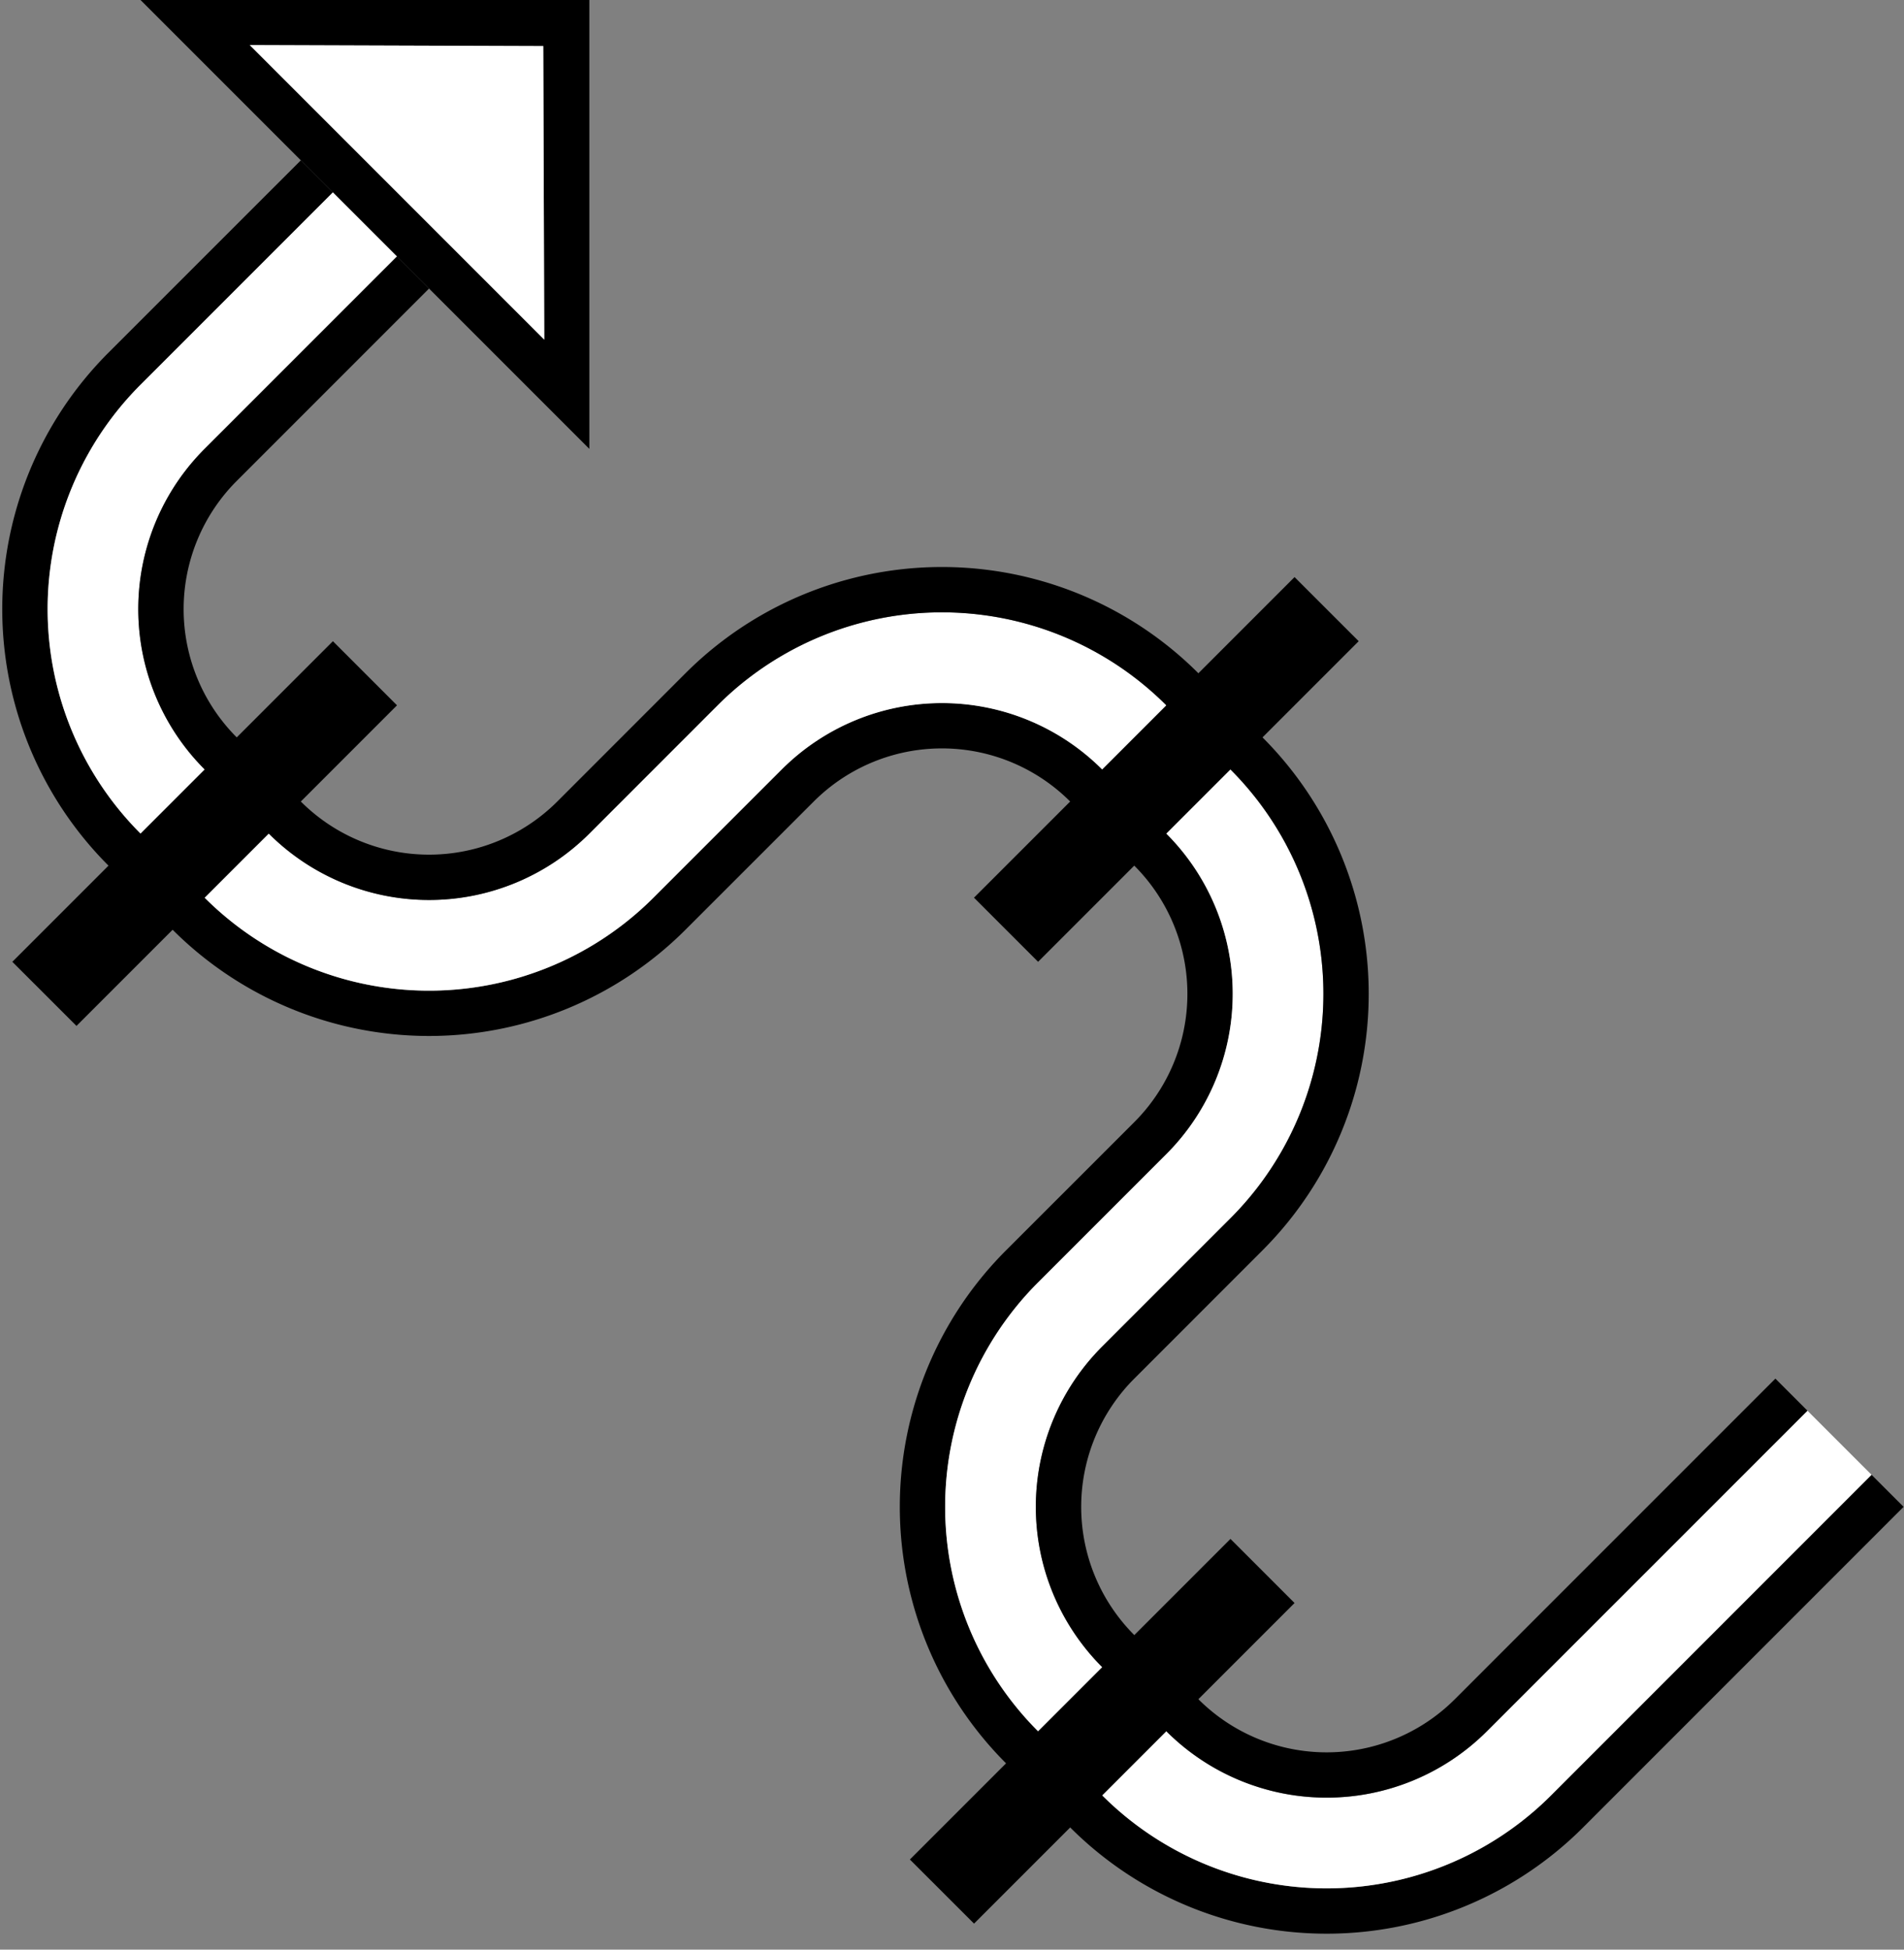 <svg xmlns="http://www.w3.org/2000/svg" version="1.0" width="42" height="43"><rect width="100%" height="100%" fill="#808080" stroke="none"/><path d="M3.1 0H13v9.9L3.1 0zm2.41.994l6.496 6.497-.022-6.475L5.509.994z"/><path d="M6.636 3.536l.707.707-4.242 4.242a7 7 0 0 0 0 9.9l1.414 1.414a7 7 0 0 0 9.9 0l2.828-2.828a5 5 0 0 1 7.07 0l1.415 1.414a5 5 0 0 1 0 7.07l-2.829 2.83a7 7 0 0 0 0 9.899l1.415 1.414a7 7 0 0 0 9.9 0l7.07-7.071.707.707-7.07 7.071a8 8 0 0 1-11.314 0l-1.415-1.414a8 8 0 0 1 0-11.314l2.829-2.828a4 4 0 0 0 0-5.657l-1.414-1.414a4 4 0 0 0-5.657 0l-2.829 2.828a8 8 0 0 1-11.313 0l-1.415-1.414a8 8 0 0 1 0-11.314l4.243-4.242z"/><path d="M7.343 4.243l1.414 1.414-4.242 4.242a5 5 0 0 0 0 7.072l1.414 1.414a5 5 0 0 0 7.071 0l2.828-2.829a7 7 0 0 1 9.9 0l1.414 1.415a7 7 0 0 1 0 9.9l-2.828 2.827a5 5 0 0 0 0 7.072l1.414 1.414a5 5 0 0 0 7.071 0l7.071-7.071 1.414 1.414-7.07 7.071a7 7 0 0 1-9.9 0l-1.415-1.414a7 7 0 0 1 0-9.9l2.829-2.828a5 5 0 0 0 0-7.071l-1.414-1.414a5 5 0 0 0-7.071 0l-2.829 2.828a7 7 0 0 1-9.9 0l-1.413-1.414a7 7 0 0 1 0-9.9l4.242-4.242z" fill="#fff"/><path d="M8.757 5.657l.707.707-4.242 4.243a4 4 0 0 0 0 5.656l1.414 1.415a4 4 0 0 0 5.657 0l2.828-2.829a8 8 0 0 1 11.314 0l1.414 1.414a8 8 0 0 1 0 11.314l-2.828 2.829a4 4 0 0 0 0 5.656l1.414 1.415a4 4 0 0 0 5.657 0l7.071-7.071.707.707-7.071 7.07a5 5 0 0 1-7.071 0l-1.414-1.413a5 5 0 0 1 0-7.072l2.828-2.828a7 7 0 0 0 0-9.9l-1.414-1.414a7 7 0 0 0-9.9 0L13 18.385a5 5 0 0 1-7.071 0L4.515 16.97a5 5 0 0 1 0-7.072l4.242-4.242z"/><path d="M5.51.994l6.474.022.022 6.475L5.509.994z" fill="#fff"/><path d="M28.556 12.728l1.415 1.414-7.072 7.071-1.414-1.414 7.071-7.071zM7.343 14.142l1.414 1.414-7.07 7.071-1.415-1.414 7.071-7.07zM27.142 33.941l1.414 1.414-7.07 7.071-1.415-1.414 7.071-7.07z"/></svg>